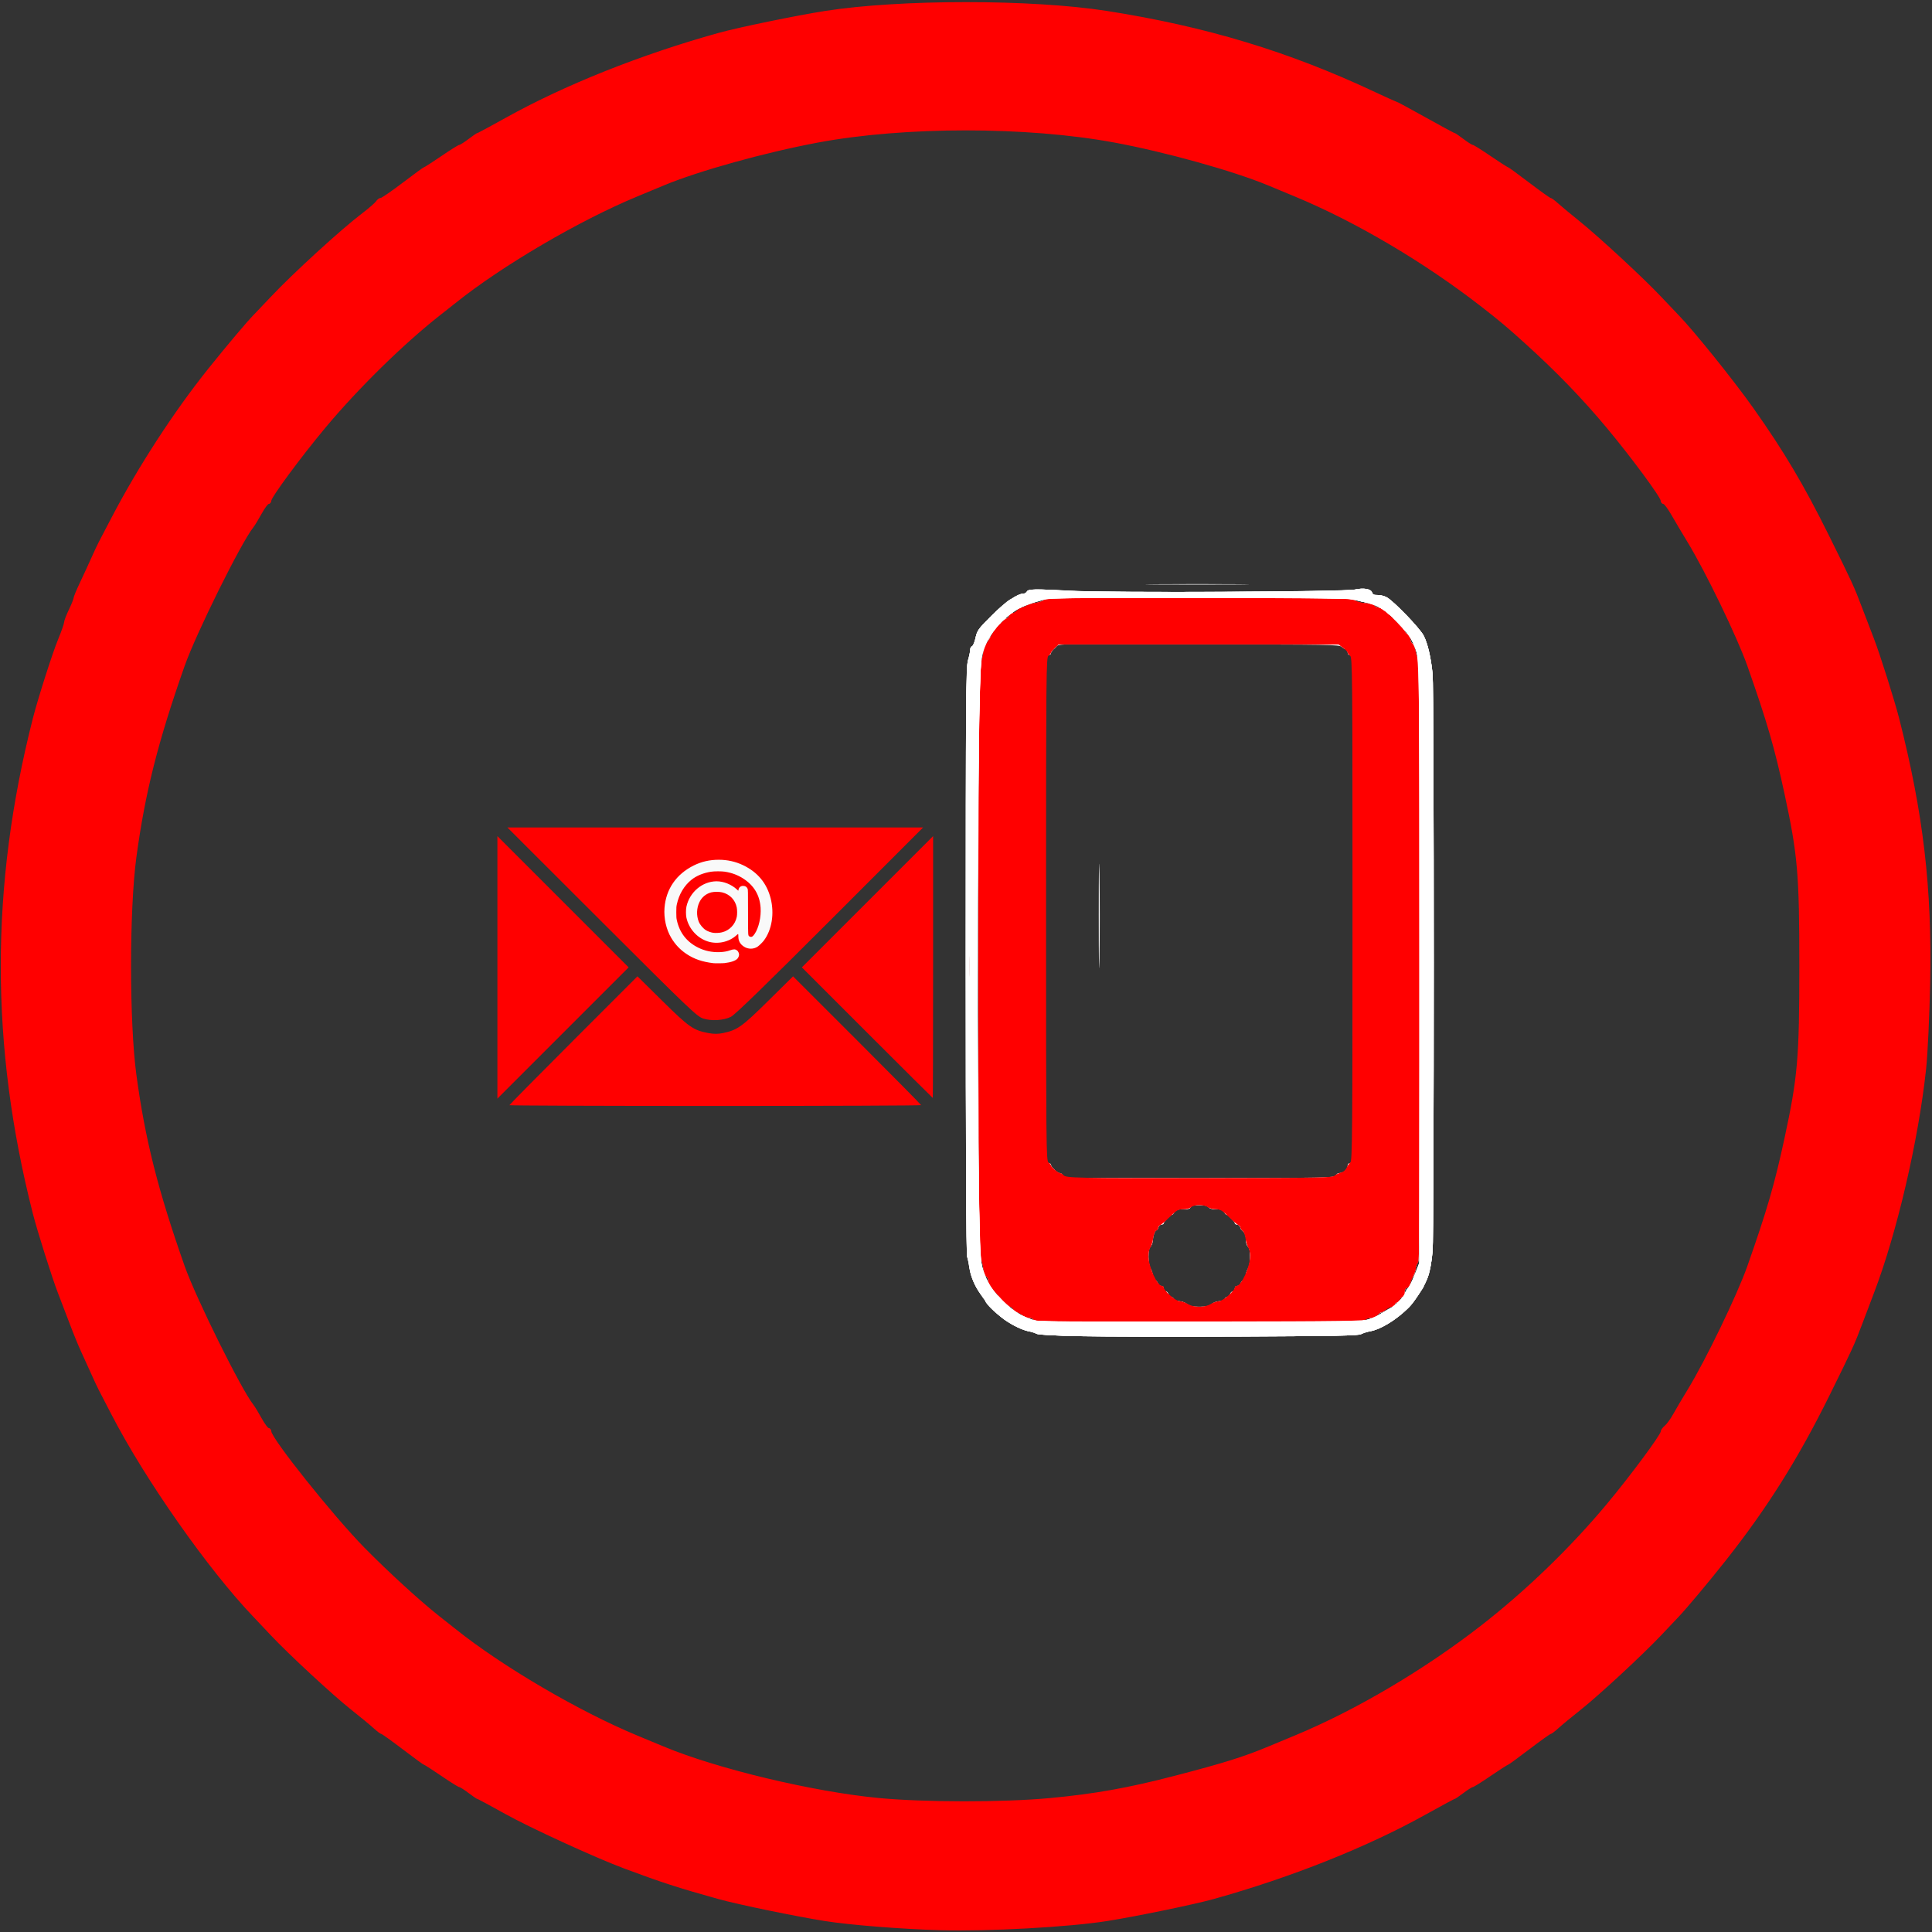 <?xml version="1.0" encoding="UTF-8" standalone="no"?>
<svg
   xmlns:dc="http://purl.org/dc/elements/1.1/"
   xmlns:cc="http://creativecommons.org/ns#"
   xmlns:rdf="http://www.w3.org/1999/02/22-rdf-syntax-ns#"
   xmlns:svg="http://www.w3.org/2000/svg"
   xmlns="http://www.w3.org/2000/svg"
   xmlns:sodipodi="http://sodipodi.sourceforge.net/DTD/sodipodi-0.dtd"
   xmlns:inkscape="http://www.inkscape.org/namespaces/inkscape"
   version="1.1"
   id="svg10"
   width="1306.667"
   height="1306.667"
   viewBox="0 0 1306.667 1306.667"
   sodipodi:docname="contact2.svg"
   inkscape:version="1.0.1 (3bc2e813f5, 2020-09-07)">
  <rect x="0" y="0" width="1306.667" height="1306.667" fill="#333333" stroke="none"/>
  <defs
     id="defs14" />
  <sodipodi:namedview
     pagecolor="#ffffff"
     bordercolor="#666666"
     borderopacity="1"
     objecttolerance="10"
     gridtolerance="10"
     guidetolerance="10"
     inkscape:pageopacity="0"
     inkscape:pageshadow="2"
     inkscape:window-width="1920"
     inkscape:window-height="1001"
     id="namedview12"
     showgrid="false"
     inkscape:zoom="0.61301017"
     inkscape:cx="857.25978"
     inkscape:cy="512.32612"
     inkscape:window-x="-9"
     inkscape:window-y="-9"
     inkscape:window-maximized="1"
     inkscape:current-layer="g18"
     inkscape:document-rotation="0" />
  <g
     inkscape:groupmode="layer"
     inkscape:label="Image"
     id="g18">
    <path
       style="display:inline;fill:#ff0000;stroke:#ff0000;stroke-width:1.631;stroke-opacity:1"
       d="m 636.205,1304.645 c -26.531,-0.748 -61.281,-3.506 -78.302,-6.215 -19.811,-3.153 -58.719,-11.19 -71.777,-14.826 -27.006,-7.521 -38.638,-11.292 -63.62,-20.624 -19.649,-7.34 -63.784,-27.584 -80.542,-36.943 -9.755,-5.448 -18.063,-9.906 -18.461,-9.906 -0.398,0 -3.13,-1.835 -6.071,-4.078 -2.941,-2.243 -5.821,-4.078 -6.401,-4.078 -0.58,0 -5.879,-3.303 -11.776,-7.341 -5.897,-4.037 -11.05,-7.341 -11.45,-7.341 -0.4,0 -6.981,-4.771 -14.624,-10.603 -7.643,-5.832 -14.309,-10.603 -14.813,-10.603 -0.504,0 -2.869,-1.781 -5.256,-3.958 -2.387,-2.177 -9.111,-7.725 -14.943,-12.33 -12.318,-9.726 -42.314,-37.497 -54.435,-50.397 -4.604,-4.899 -9.771,-10.368 -11.484,-12.153 -30.602,-31.895 -73.524,-93.069 -96.285,-137.231 -3.722,-7.221 -7.539,-14.597 -8.483,-16.392 -0.944,-1.794 -3.269,-6.766 -5.166,-11.048 -1.898,-4.282 -4.901,-10.889 -6.674,-14.682 -1.773,-3.793 -5.155,-12.035 -7.514,-18.315 -2.359,-6.28 -6.011,-15.824 -8.115,-21.207 -3.871,-9.906 -13.97,-41.851 -17.018,-53.833 -28.886,-113.557 -28.886,-220.858 0,-334.415 3.418,-13.437 13.307,-44.379 17.109,-53.532 2.167,-5.218 3.966,-10.357 3.996,-11.419 0.03,-1.062 1.474,-4.868 3.207,-8.457 1.734,-3.589 3.177,-7.186 3.207,-7.993 0.03,-0.808 2.013,-5.579 4.405,-10.603 2.392,-5.024 5.811,-12.438 7.598,-16.476 1.787,-4.037 4.021,-8.809 4.965,-10.603 0.944,-1.794 4.779,-9.135 8.522,-16.313 18.019,-34.552 42.464,-72.173 65.72,-101.14 12.56,-15.646 25.818,-31.37 30.345,-35.99 1.813,-1.85 7.052,-7.356 11.643,-12.235 15.02,-15.961 47.334,-45.506 61.798,-56.503 4.486,-3.411 8.744,-7.119 9.461,-8.24 0.717,-1.122 1.981,-2.039 2.809,-2.039 0.827,0 7.758,-4.772 15.401,-10.603 7.643,-5.832 14.224,-10.603 14.624,-10.603 0.4,0 5.552,-3.303 11.45,-7.341 5.897,-4.037 11.197,-7.341 11.776,-7.341 0.58,0 3.46,-1.835 6.401,-4.078 2.941,-2.243 5.673,-4.078 6.071,-4.078 0.398,0 8.705,-4.458 18.461,-9.906 39.96,-22.317 91.526,-42.909 144.162,-57.568 13.359,-3.72 52.253,-11.737 72.032,-14.847 50.629,-7.961 139.555,-7.966 190.352,-0.011 66.904,10.477 122.972,27.435 181.015,54.748 7.454,3.508 13.876,6.378 14.271,6.378 0.395,0 9.245,4.772 19.667,10.603 10.422,5.832 19.281,10.603 19.687,10.603 0.406,0 3.144,1.835 6.085,4.078 2.941,2.243 5.821,4.078 6.401,4.078 0.58,0 5.879,3.303 11.776,7.341 5.897,4.037 11.05,7.341 11.45,7.341 0.4,0 6.981,4.772 14.624,10.603 7.643,5.832 14.323,10.603 14.845,10.603 0.521,0 2.519,1.435 4.44,3.189 1.921,1.754 8.631,7.332 14.912,12.396 13.556,10.931 43.563,38.718 55.286,51.197 4.584,4.879 9.817,10.385 11.63,12.235 10.069,10.277 37.559,44.452 50.563,62.858 20.787,29.423 34.055,51.77 50.877,85.691 15.73,31.719 17.386,35.32 22.501,48.939 2.359,6.28 6.011,15.824 8.115,21.207 3.871,9.906 13.97,41.851 17.018,53.833 16.338,64.226 22.236,114.573 20.934,178.682 -0.446,21.951 -1.67,47.986 -2.72,57.855 -5.139,48.298 -19.776,111.195 -35.305,151.71 -2.063,5.383 -5.682,14.926 -8.041,21.207 -5.008,13.333 -6.539,16.666 -22.092,48.123 -21.008,42.488 -41.826,75.623 -69.697,110.928 -11.348,14.376 -26.923,32.976 -32.334,38.616 -1.712,1.785 -6.861,7.223 -11.442,12.086 -12.223,12.974 -42.277,40.809 -54.476,50.453 -5.832,4.611 -12.556,10.164 -14.943,12.34 -2.387,2.177 -4.752,3.958 -5.256,3.958 -0.504,0 -7.17,4.771 -14.813,10.603 -7.643,5.832 -14.224,10.603 -14.624,10.603 -0.4,0 -5.553,3.303 -11.45,7.341 -5.897,4.037 -11.197,7.341 -11.776,7.341 -0.58,0 -3.46,1.835 -6.401,4.078 -2.941,2.243 -5.673,4.078 -6.071,4.078 -0.398,0 -8.705,4.458 -18.461,9.906 -39.96,22.317 -91.526,42.909 -144.162,57.568 -13.081,3.643 -51.991,11.678 -71.777,14.822 -25.845,4.107 -80.445,7.124 -112.559,6.219 z m 73.792,-87.73 c 30.438,-2.843 53.134,-6.885 84.443,-15.037 33.647,-8.761 46.84,-12.885 63.62,-19.884 4.037,-1.684 12.112,-5.039 17.944,-7.457 40.953,-16.973 87.135,-44.195 125.61,-74.041 30.576,-23.719 60.853,-52.925 85.594,-82.568 15.967,-19.13 36.753,-47.149 36.753,-49.542 0,-0.795 1.155,-2.403 2.566,-3.574 1.411,-1.171 4.01,-4.748 5.775,-7.948 1.765,-3.2 6.128,-10.59 9.696,-16.422 12.313,-20.125 33.699,-64.372 40.607,-84.012 13.361,-37.988 18.385,-55.292 25.104,-86.459 8.957,-41.551 10.052,-54.252 10.052,-116.638 0,-62.386 -1.095,-75.087 -10.052,-116.638 -6.719,-31.166 -11.743,-48.47 -25.104,-86.459 -6.867,-19.525 -28.179,-63.652 -40.575,-84.012 -3.551,-5.832 -8.451,-14.09 -10.89,-18.352 -2.439,-4.262 -5.052,-7.749 -5.806,-7.749 -0.755,0 -1.372,-0.74 -1.372,-1.644 0,-2.567 -20.225,-29.939 -36.753,-49.741 -16.534,-19.81 -33.651,-37.53 -54.65,-56.575 -12.462,-11.302 -17.954,-15.916 -30.944,-25.993 -38.475,-29.846 -84.656,-57.068 -125.61,-74.041 -5.832,-2.417 -13.907,-5.772 -17.944,-7.457 -23.482,-9.794 -69.905,-22.734 -104.403,-29.101 -59.374,-10.958 -141.924,-10.938 -200.649,0.047 -35.837,6.704 -80.854,19.231 -104.403,29.053 -4.037,1.684 -12.112,5.039 -17.944,7.457 -39.413,16.335 -91.907,47.124 -123.163,72.238 -0.897,0.721 -5.669,4.485 -10.603,8.365 -24.591,19.335 -55.27,49.446 -77.438,76.006 -16.528,19.803 -36.753,47.175 -36.753,49.741 0,0.904 -0.599,1.644 -1.331,1.644 -0.732,0 -3.046,3.12 -5.142,6.933 -2.096,3.813 -4.617,7.946 -5.602,9.185 -8.37,10.525 -38.845,72.035 -46.568,93.995 -18.052,51.324 -26.661,85.435 -32.605,129.178 -4.859,35.76 -4.859,112.076 0,147.836 5.944,43.743 14.554,77.854 32.605,129.178 7.58,21.552 38.353,83.665 46.568,93.995 0.985,1.238 3.506,5.372 5.602,9.185 2.096,3.813 4.41,6.933 5.142,6.933 0.732,0 1.331,0.745 1.331,1.656 0,4.945 42.272,57.875 63.168,79.093 16.534,16.789 37.932,36.35 51.023,46.643 4.935,3.88 9.706,7.644 10.603,8.365 31.256,25.114 83.75,55.903 123.163,72.238 5.832,2.417 13.907,5.772 17.944,7.457 35.964,15 100.795,30.55 145.185,34.823 31.144,2.998 84.676,3.043 116.206,0.098 z"
       id="path22" />
    <path
       style="fill:#ff0000;stroke-width:2.661;stroke-miterlimit:4;stroke-dasharray:none"
       d=""
       id="path946" />
    <path
       style="fill:#ff0000;stroke-width:2.661;stroke-miterlimit:4;stroke-dasharray:none"
       d=""
       id="path948" />
    <path
       style="fill:#ff0000;stroke-width:2.661;stroke-miterlimit:4;stroke-dasharray:none"
       d=""
       id="path952" />
    <g
       id="g905"
       transform="translate(38.024,0.187)">
      <g
         id="g2158"
         transform="translate(-75.039,-4)">
        <g
           id="g2117"
           transform="translate(-823.804,-7.531)">
          <path
             style="fill:#ffffff;stroke-width:1.536"
             d="m 1560.305,904.102 c 0,-0.967 -0.969,-1.413 -3.071,-1.413 -2.05,0 -3.462,-0.626 -4.247,-1.884 -0.651,-1.042 -2.197,-1.884 -3.46,-1.884 -1.456,0 -2.5,-0.683 -2.881,-1.884 -0.33,-1.036 -1.187,-1.884 -1.908,-1.884 -1.628,0 -8.926,-6.837 -8.926,-8.362 0,-0.615 -0.636,-1.361 -1.413,-1.66 -0.777,-0.298 -1.413,-1.083 -1.413,-1.745 0,-0.661 -0.848,-1.424 -1.884,-1.695 -1.443,-0.377 -1.884,-1.285 -1.884,-3.878 0,-2.272 -0.433,-3.385 -1.317,-3.385 -0.94,0 -1.507,-1.889 -1.98,-6.594 -0.472,-4.705 -1.039,-6.594 -1.98,-6.594 -2.023,0 -1.976,-400.171 0.049,-400.947 0.912,-0.35 1.576,-2.679 2.006,-7.036 0.451,-4.576 1.026,-6.512 1.933,-6.512 0.71,0 1.291,-0.636 1.291,-1.413 0,-0.777 0.848,-2.261 1.884,-3.297 1.036,-1.036 1.884,-2.682 1.884,-3.658 0,-0.982 0.841,-1.994 1.884,-2.267 1.036,-0.271 1.884,-1.168 1.884,-1.994 0,-0.826 0.636,-1.501 1.413,-1.501 0.777,0 1.413,-0.636 1.413,-1.413 0,-0.785 0.838,-1.413 1.884,-1.413 1.256,0 1.884,-0.628 1.884,-1.884 0,-1.478 0.628,-1.884 2.914,-1.884 2.122,0 3.048,-0.512 3.407,-1.884 0.313,-1.199 1.285,-1.884 2.671,-1.884 1.198,0 2.814,-0.636 3.591,-1.413 0.794,-0.794 3.096,-1.413 5.258,-1.413 2.679,0 4.334,-0.571 5.458,-1.884 1.595,-1.863 2.779,-1.884 105.272,-1.884 102.639,0 103.67,0.017 104.836,1.884 0.98,1.57 2.197,1.884 7.292,1.884 4.808,0 6.115,0.302 6.115,1.413 0,0.987 0.994,1.413 3.297,1.413 2.389,0 3.297,0.414 3.297,1.501 0,0.826 0.848,1.723 1.884,1.994 1.036,0.271 1.884,1.119 1.884,1.884 0,0.765 0.848,1.613 1.884,1.884 1.036,0.271 1.884,1.03 1.884,1.686 0,0.656 0.848,1.415 1.884,1.686 1.036,0.271 1.884,1.168 1.884,1.994 0,0.826 0.636,1.501 1.413,1.501 0.785,0 1.413,0.837 1.413,1.884 0,1.256 0.628,1.884 1.884,1.884 1.525,0 1.884,0.628 1.884,3.297 0,2.229 0.436,3.297 1.345,3.297 0.924,0 1.548,1.622 1.993,5.181 0.434,3.474 1.077,5.181 1.952,5.181 1.938,0 1.961,406.505 0.035,407.249 -0.72,0.276 -1.504,2.464 -1.789,4.989 -0.285,2.541 -1.163,4.977 -2.015,5.601 -0.83,0.607 -1.509,2.434 -1.509,4.061 0,2.33 -0.4,2.958 -1.884,2.958 -1.513,0 -1.884,0.628 -1.884,3.187 0,2.395 -0.468,3.31 -1.884,3.68 -1.036,0.271 -1.884,1.168 -1.884,1.994 0,0.826 -0.636,1.501 -1.413,1.501 -0.777,0 -1.413,0.636 -1.413,1.413 0,0.938 -0.938,1.413 -2.793,1.413 -1.789,0 -3.14,0.649 -3.76,1.808 -0.532,0.994 -2.242,2.088 -3.801,2.43 -1.559,0.342 -2.834,1.225 -2.834,1.961 0,0.933 -1.141,1.338 -3.768,1.338 -2.721,0 -3.768,0.393 -3.768,1.413 0,1.248 -13.031,1.413 -111.631,1.413 -98.6,0 -111.631,-0.165 -111.631,-1.413 z m 120.58,-10.833 c 1.166,-1.166 3.14,-1.884 5.181,-1.884 2.303,0 3.297,-0.426 3.297,-1.413 0,-0.777 0.675,-1.413 1.501,-1.413 0.826,0 1.723,-0.848 1.994,-1.884 0.271,-1.036 1.079,-1.884 1.796,-1.884 0.717,0 1.304,-0.848 1.304,-1.884 0,-1.256 0.628,-1.884 1.884,-1.884 1.036,0 1.884,-0.534 1.884,-1.186 0,-0.653 0.848,-1.716 1.884,-2.363 1.173,-0.732 1.884,-2.197 1.884,-3.879 0,-1.487 0.636,-3.231 1.413,-3.876 1.023,-0.849 1.413,-3.097 1.413,-8.152 0,-5.335 -0.334,-7.107 -1.413,-7.522 -0.914,-0.351 -1.413,-1.81 -1.413,-4.133 0,-4.505 -0.772,-6.571 -2.456,-6.571 -0.722,0 -1.312,-0.848 -1.312,-1.884 0,-1.256 -0.628,-1.884 -1.884,-1.884 -1.036,0 -1.891,-0.53 -1.9,-1.178 0,-1.379 -4.062,-5.417 -5.423,-5.417 -0.514,0 -1.157,-0.848 -1.428,-1.884 -0.412,-1.575 -1.285,-1.884 -5.321,-1.884 -3.422,0 -4.986,-0.411 -5.37,-1.413 -0.404,-1.052 -2.081,-1.413 -6.565,-1.413 -4.725,0 -6.022,0.304 -6.022,1.413 0,1.088 -1.214,1.413 -5.269,1.413 -4.477,0 -5.343,0.283 -5.762,1.884 -0.271,1.036 -0.914,1.884 -1.428,1.884 -1.362,0 -5.404,4.037 -5.423,5.417 0,0.648 -0.864,1.178 -1.9,1.178 -1.256,0 -1.884,0.628 -1.884,1.884 0,1.036 -0.586,1.884 -1.303,1.884 -1.473,0 -2.433,2.82 -2.452,7.2 0,1.753 -0.589,3.182 -1.426,3.503 -1.08,0.414 -1.413,2.187 -1.413,7.522 0,5.055 0.39,7.303 1.413,8.152 0.777,0.645 1.413,2.389 1.413,3.876 0,1.683 0.711,3.147 1.884,3.879 1.036,0.647 1.884,1.711 1.884,2.363 0,0.653 0.848,1.186 1.884,1.186 1.256,0 1.884,0.628 1.884,1.884 0,1.047 0.628,1.884 1.413,1.884 0.777,0 1.413,0.676 1.413,1.501 0,0.826 0.848,1.723 1.884,1.994 1.036,0.271 1.884,1.079 1.884,1.796 0,0.861 1.118,1.303 3.297,1.303 2.041,0 4.015,0.718 5.181,1.884 1.549,1.549 3.14,1.884 8.949,1.884 5.809,0 7.4,-0.335 8.949,-1.884 z m 81.722,-85.377 c 1.165,-0.312 2.119,-1.154 2.119,-1.871 0,-0.717 0.876,-1.303 1.946,-1.303 3.245,0 5.59,-1.792 5.59,-4.272 0,-1.694 0.509,-2.322 1.884,-2.322 1.877,0 1.884,-0.628 1.884,-171.921 0,-171.293 0,-171.921 -1.884,-171.921 -1.256,0 -1.884,-0.628 -1.884,-1.884 0,-1.036 -0.424,-1.884 -0.942,-1.884 -0.518,0 -1.79,-0.848 -2.826,-1.884 -1.859,-1.859 -3.14,-1.884 -97.021,-1.884 -94.118,0 -95.15,0.021 -96.314,1.884 -0.647,1.036 -1.71,1.884 -2.363,1.884 -0.652,0 -1.186,0.848 -1.186,1.884 0,1.256 -0.628,1.884 -1.884,1.884 -1.877,0 -1.884,0.628 -1.884,171.921 0,171.293 0,171.921 1.884,171.921 1.064,0 1.884,0.628 1.884,1.443 0,0.793 0.636,1.687 1.413,1.985 0.777,0.298 1.413,1.133 1.413,1.855 0,0.772 0.97,1.312 2.355,1.312 1.412,0 2.355,0.538 2.355,1.344 0,0.739 0.742,1.538 1.649,1.775 2.501,0.654 179.38,0.708 181.813,0.056 z"
             id="path2029" />
          <path
             style="fill:#ffffff;stroke-width:1.536"
             d="m 1559.965,904.102 c -0.302,-0.792 -1.705,-1.413 -3.189,-1.413 -1.48,0 -3.357,-0.83 -4.259,-1.884 -0.887,-1.036 -2.363,-1.884 -3.28,-1.884 -0.917,0 -2.196,-0.848 -2.843,-1.884 -0.647,-1.036 -1.616,-1.884 -2.152,-1.884 -1.24,0 -8.429,-6.611 -8.429,-7.751 0,-0.47 -1.484,-2.253 -3.297,-3.964 -2.164,-2.041 -3.297,-3.972 -3.297,-5.619 0,-1.38 -0.619,-2.747 -1.376,-3.037 -0.882,-0.338 -1.605,-2.549 -2.012,-6.155 -0.35,-3.095 -1.215,-6.205 -1.921,-6.911 -1.94,-1.94 -1.918,-400.085 0.035,-401.695 0.719,-0.596 1.6,-3.827 1.959,-7.181 0.464,-4.333 1.04,-6.097 1.991,-6.097 0.736,0 1.338,-0.782 1.338,-1.738 0,-0.956 0.848,-2.505 1.884,-3.443 1.036,-0.938 1.884,-2.487 1.884,-3.443 0,-0.956 0.608,-1.738 1.35,-1.738 0.742,0 1.619,-0.848 1.948,-1.884 0.33,-1.036 1.205,-1.884 1.947,-1.884 0.742,0 1.35,-0.586 1.35,-1.303 0,-0.717 0.848,-1.525 1.884,-1.796 1.036,-0.271 1.884,-1.168 1.884,-1.994 0,-0.972 0.828,-1.501 2.347,-1.501 1.327,0 2.858,-0.819 3.524,-1.884 0.647,-1.036 1.828,-1.884 2.624,-1.884 0.796,0 2.284,-0.574 3.306,-1.275 1.022,-0.701 3.693,-1.513 5.935,-1.804 2.242,-0.291 4.819,-1.201 5.726,-2.022 1.485,-1.343 12.032,-1.493 105.388,-1.493 96.128,0 103.803,0.116 104.623,1.581 0.638,1.139 2.559,1.699 6.877,2.002 3.711,0.261 6.278,0.914 6.745,1.716 0.414,0.712 2.004,1.295 3.532,1.295 1.915,0 2.779,0.467 2.779,1.501 0,0.826 0.848,1.723 1.884,1.994 1.036,0.271 1.884,1.079 1.884,1.796 0,0.717 0.385,1.303 0.856,1.303 1.217,0 9.019,7.733 9.766,9.679 0.344,0.894 1.273,1.625 2.066,1.625 0.978,0 1.442,0.919 1.442,2.856 0,1.651 0.588,3.081 1.393,3.39 0.836,0.321 1.642,2.412 2.016,5.232 0.344,2.599 1.195,4.917 1.904,5.189 1.925,0.738 1.915,406.492 0,408.089 -0.71,0.589 -1.522,2.794 -1.804,4.899 -0.281,2.105 -1.185,4.57 -2.006,5.477 -0.821,0.907 -1.493,2.733 -1.493,4.056 0,1.614 -0.62,2.569 -1.884,2.899 -1.352,0.353 -1.884,1.285 -1.884,3.297 0,2.012 -0.532,2.944 -1.884,3.297 -1.036,0.271 -1.884,1.168 -1.884,1.994 0,0.826 -0.636,1.501 -1.413,1.501 -0.777,0 -1.413,0.636 -1.413,1.413 0,0.873 -0.885,1.413 -2.318,1.413 -1.275,0 -3.077,0.761 -4.004,1.691 -0.927,0.93 -2.851,2.193 -4.276,2.806 -1.425,0.613 -2.59,1.547 -2.59,2.077 0,0.529 -1.497,0.962 -3.327,0.962 -2.088,0 -3.529,0.526 -3.869,1.413 -0.478,1.245 -13.792,1.413 -111.972,1.413 -98.18,0 -111.494,-0.168 -111.972,-1.413 z m 120.236,-10.833 c 1.317,-1.036 3.719,-1.884 5.338,-1.884 1.746,0 3.163,-0.574 3.485,-1.413 0.299,-0.777 1.104,-1.413 1.791,-1.413 0.687,0 1.518,-0.848 1.847,-1.884 0.33,-1.036 1.205,-1.884 1.947,-1.884 0.742,0 1.35,-0.848 1.35,-1.884 0,-1.256 0.628,-1.884 1.884,-1.884 1.036,0 1.884,-0.542 1.884,-1.204 0,-0.662 0.848,-1.93 1.884,-2.817 1.036,-0.887 1.884,-2.417 1.884,-3.399 0,-0.982 0.633,-3 1.407,-4.484 1.877,-3.6 1.881,-12.917 0,-14.474 -0.811,-0.673 -1.413,-2.728 -1.413,-4.825 0,-2.281 -0.646,-4.299 -1.72,-5.373 -0.947,-0.946 -1.993,-2.43 -2.326,-3.297 -0.334,-0.867 -1.254,-1.577 -2.047,-1.577 -0.794,0 -1.443,-0.405 -1.443,-0.899 0,-1.041 -4.468,-5.695 -5.468,-5.695 -0.37,0 -1.202,-0.848 -1.849,-1.884 -0.885,-1.417 -2.197,-1.884 -5.293,-1.884 -2.509,0 -4.574,-0.552 -5.289,-1.413 -0.778,-0.937 -2.888,-1.413 -6.268,-1.413 -3.66,0 -5.248,0.398 -5.638,1.413 -0.38,0.989 -1.923,1.413 -5.144,1.413 -3.581,0 -4.862,0.418 -5.778,1.884 -0.647,1.036 -1.479,1.884 -1.849,1.884 -0.999,0 -5.468,4.654 -5.468,5.695 0,0.495 -0.649,0.899 -1.442,0.899 -0.793,0 -1.721,0.742 -2.061,1.649 -0.341,0.907 -1.218,2.098 -1.95,2.648 -0.733,0.55 -1.555,2.98 -1.828,5.402 -0.271,2.421 -1.078,4.885 -1.788,5.475 -1.757,1.458 -1.673,10.923 0.125,14.373 0.774,1.484 1.407,3.502 1.407,4.484 0,0.982 0.848,2.512 1.884,3.399 1.036,0.887 1.884,2.155 1.884,2.817 0,0.662 0.848,1.204 1.884,1.204 1.256,0 1.884,0.628 1.884,1.884 0,1.036 0.607,1.884 1.349,1.884 0.742,0 1.619,0.848 1.948,1.884 0.33,1.036 1.16,1.884 1.847,1.884 0.687,0 1.493,0.636 1.791,1.413 0.323,0.839 1.738,1.413 3.485,1.413 1.618,0 4.021,0.848 5.338,1.884 1.813,1.426 3.822,1.884 8.264,1.884 4.443,0 6.451,-0.458 8.264,-1.884 z m 83.999,-86.903 c 0.663,-0.907 1.973,-1.649 2.911,-1.649 2.284,0 5.151,-2.702 5.151,-4.856 0,-0.956 0.586,-1.738 1.303,-1.738 0.717,0 1.559,-0.954 1.871,-2.12 0.742,-2.771 0.742,-336.833 0,-339.603 -0.313,-1.166 -1.154,-2.12 -1.871,-2.12 -0.717,0 -1.303,-0.848 -1.303,-1.884 0,-1.036 -0.497,-1.884 -1.103,-1.884 -0.607,0 -1.923,-0.742 -2.925,-1.649 -1.709,-1.547 -7.658,-1.649 -96.632,-1.649 h -94.811 l -2.591,2.463 c -1.425,1.355 -2.591,2.944 -2.591,3.533 0,0.588 -0.586,1.07 -1.303,1.07 -0.717,0 -1.559,0.954 -1.871,2.12 -0.742,2.771 -0.742,336.833 0,339.603 0.313,1.166 1.155,2.12 1.871,2.12 0.717,0 1.303,0.402 1.303,0.894 0,1.488 4.356,5.701 5.895,5.701 0.792,0 1.671,0.603 1.954,1.34 0.281,0.737 1.494,1.531 2.691,1.765 1.198,0.234 42.378,0.373 91.511,0.309 83.915,-0.109 89.407,-0.216 90.539,-1.765 z"
             id="path2031" />
          <path
             style="fill:#ff0000;stroke-width:1.536"
             d="m 1516.492,661.057 c 0,-108.287 0.111,-152.726 0.243,-98.753 0.136,53.973 0.136,142.571 0,196.885 -0.136,54.314 -0.243,10.155 -0.243,-98.132 z"
             id="path2033" />
          <path
             style="fill:#ffffff;stroke-width:1.536"
             d="m 1518.376,660.586 c 0,-106.992 0.111,-150.761 0.243,-97.265 0.136,53.496 0.136,141.034 0,194.53 -0.136,53.496 -0.243,9.726 -0.243,-97.265 z"
             id="path2037" />
          <path
             style="fill:#ff0000;stroke-width:1.536"
             d="m 1559.965,904.102 c -0.299,-0.777 -1.654,-1.413 -3.014,-1.413 -1.359,0 -3.549,-0.848 -4.867,-1.884 -1.317,-1.036 -2.959,-1.884 -3.648,-1.884 -0.689,0 -1.707,-0.848 -2.261,-1.884 -0.554,-1.036 -1.575,-1.884 -2.268,-1.884 -0.693,0 -3.05,-2.014 -5.237,-4.475 -2.188,-2.461 -5.209,-5.841 -6.715,-7.511 -1.505,-1.67 -2.737,-4.086 -2.737,-5.37 0,-1.284 -0.631,-2.687 -1.403,-3.119 -0.793,-0.444 -1.661,-2.82 -1.997,-5.463 -0.327,-2.573 -1.179,-5.617 -1.894,-6.765 -1.958,-3.142 -1.945,-399.675 0,-402.786 0.723,-1.148 1.601,-4.524 1.952,-7.503 0.351,-2.979 1.009,-5.417 1.461,-5.417 0.763,0 1.735,-1.496 4.883,-7.523 1.51,-2.891 7.405,-8.893 9.538,-9.711 0.867,-0.333 1.577,-1.254 1.577,-2.048 0,-0.817 0.821,-1.443 1.893,-1.443 1.041,0 2.619,-0.848 3.506,-1.884 0.887,-1.036 2.17,-1.884 2.85,-1.884 0.68,0 2.176,-0.59 3.323,-1.311 1.147,-0.721 4.065,-1.59 6.484,-1.93 2.419,-0.341 4.908,-1.234 5.532,-1.986 0.979,-1.179 15.359,-1.367 104.804,-1.367 95.495,0 103.807,0.124 105.407,1.572 1.027,0.929 3.946,1.75 7.139,2.007 3.178,0.256 5.712,0.966 6.155,1.725 0.414,0.71 1.743,1.29 2.953,1.29 1.481,0 4.644,2.412 9.686,7.387 4.118,4.063 7.756,8.09 8.086,8.949 0.33,0.86 1.249,1.563 2.042,1.563 0.97,0 1.442,0.912 1.442,2.779 0,1.529 0.632,3.133 1.403,3.565 0.772,0.432 1.795,2.878 2.272,5.436 0.478,2.558 1.33,4.804 1.894,4.992 0.734,0.245 1.016,57.936 0.995,203.507 -0.035,177.145 -0.208,203.4 -1.413,204.994 -0.761,1.006 -1.383,2.708 -1.383,3.782 0,1.074 -0.848,3.535 -1.884,5.469 -1.036,1.933 -1.884,4.315 -1.884,5.293 0,0.985 -0.84,1.997 -1.884,2.27 -1.372,0.359 -1.884,1.285 -1.884,3.407 0,1.902 -0.469,2.914 -1.35,2.914 -0.742,0 -1.618,0.848 -1.948,1.884 -0.33,1.036 -1.205,1.884 -1.947,1.884 -0.742,0 -1.35,0.636 -1.35,1.413 0,0.777 -0.791,1.413 -1.757,1.413 -0.966,0 -2.835,0.848 -4.152,1.884 -1.317,1.036 -2.793,1.884 -3.278,1.884 -0.485,0 -1.65,0.848 -2.588,1.884 -0.938,1.036 -2.881,1.884 -4.318,1.884 -1.437,0 -3.248,0.636 -4.026,1.413 -1.24,1.24 -15.016,1.413 -112.54,1.413 -97.91,0 -111.191,-0.168 -111.669,-1.413 z m 119.766,-10.837 c 1.696,-1.034 4.19,-1.881 5.541,-1.881 2.511,0 10.687,-7.112 10.687,-9.296 0,-0.586 0.556,-1.066 1.236,-1.066 3.219,0 9.127,-13.106 9.127,-20.247 0,-2.105 -0.574,-4.663 -1.275,-5.685 -0.702,-1.022 -1.521,-3.751 -1.822,-6.064 -0.302,-2.313 -1.21,-4.692 -2.022,-5.285 -0.811,-0.593 -1.476,-1.575 -1.476,-2.182 0,-0.607 -0.605,-1.335 -1.343,-1.619 -0.739,-0.284 -3.679,-2.814 -6.533,-5.623 -4.426,-4.356 -5.718,-5.112 -8.783,-5.137 -1.977,-0.017 -4.417,-0.652 -5.423,-1.413 -2.393,-1.81 -9.404,-1.791 -11.226,0.031 -0.801,0.801 -3.102,1.413 -5.31,1.413 -3.451,0 -4.492,0.585 -9.086,5.107 -2.854,2.809 -5.794,5.339 -6.533,5.623 -0.739,0.284 -1.343,1.119 -1.343,1.857 0,0.738 -0.606,1.574 -1.347,1.859 -0.759,0.291 -1.639,2.496 -2.014,5.046 -0.367,2.491 -1.244,5.366 -1.95,6.388 -0.706,1.022 -1.283,3.58 -1.283,5.685 0,7.141 5.908,20.247 9.127,20.247 0.68,0 1.236,0.48 1.236,1.066 0,2.185 8.175,9.296 10.687,9.296 1.351,0 3.844,0.846 5.541,1.881 1.997,1.217 4.746,1.881 7.795,1.881 3.049,0 5.798,-0.663 7.795,-1.881 z m 83.727,-86.78 c 0.957,-0.833 2.92,-1.795 4.362,-2.138 1.596,-0.38 3.066,-1.627 3.756,-3.188 0.624,-1.411 1.775,-3.06 2.558,-3.666 1.262,-0.976 1.425,-20.515 1.425,-171.291 0,-160.998 -0.09,-170.254 -1.649,-171.395 -0.907,-0.663 -1.649,-1.609 -1.649,-2.102 0,-0.493 -1.378,-1.93 -3.062,-3.193 l -3.062,-2.297 h -94.674 -94.674 l -2.591,2.463 c -1.425,1.355 -2.591,2.792 -2.591,3.193 0,0.402 -0.742,1.273 -1.649,1.936 -1.56,1.14 -1.649,10.397 -1.649,171.395 0,160.998 0.09,170.254 1.649,171.395 0.907,0.663 1.649,1.497 1.649,1.853 0,1.07 4.897,5.268 6.146,5.268 0.638,0 1.675,0.62 2.303,1.378 1.661,2.002 7.553,2.12 99.559,2.007 73.99,-0.091 82.273,-0.251 83.841,-1.616 z"
             id="path2039" />
          <path
             style="fill:#ffffff;stroke-width:1.536"
             d="m 1516.339,630.912 c 0,-3.627 0.174,-4.995 0.379,-3.041 0.205,1.954 0.202,4.922 0,6.594 -0.208,1.672 -0.375,0.073 -0.371,-3.554 z"
             id="path2041" />
          <path
             style="fill:#ffffff;stroke-width:1.536"
             d="m 1591.771,915.039 c -18.537,-0.376 -28.811,-0.937 -29.674,-1.622 -0.726,-0.576 -2.945,-1.297 -4.93,-1.602 -9.345,-1.437 -28.199,-14.743 -30.309,-21.39 -0.337,-1.06 -1.687,-3.08 -3,-4.488 -3.388,-3.632 -6.626,-11.428 -7.401,-17.818 -0.364,-3.007 -1.064,-6.237 -1.554,-7.178 -0.551,-1.059 -0.889,-77.205 -0.885,-199.876 0,-177.333 0.16,-198.621 1.48,-202.508 0.811,-2.389 1.474,-5.6 1.474,-7.136 0,-1.664 0.495,-2.793 1.225,-2.793 0.736,0 1.681,-2.212 2.371,-5.549 1.086,-5.257 1.653,-6.059 10.745,-15.202 5.279,-5.309 10.889,-10.255 12.466,-10.993 1.577,-0.737 3.928,-1.945 5.223,-2.683 1.295,-0.738 3.076,-1.349 3.957,-1.357 0.881,-0.007 1.944,-0.626 2.363,-1.374 1.009,-1.803 5.367,-1.888 27.593,-0.537 23.169,1.408 187.542,0.756 194.059,-0.769 6.003,-1.405 11.192,-0.465 11.847,2.146 0.426,1.697 1.034,1.985 3.441,1.632 1.785,-0.262 4.19,0.253 6.175,1.322 4.95,2.666 22.69,20.959 25.29,26.079 2.68,5.277 4.899,14.945 5.995,26.126 1.02,10.41 1.027,379.501 0,390.002 -1.016,10.456 -2.657,18.005 -4.319,19.857 -0.734,0.818 -1.334,2.11 -1.334,2.87 0,0.761 -0.641,2.211 -1.424,3.223 -0.783,1.012 -2.663,3.748 -4.178,6.079 -6.496,10 -21.734,20.76 -31.592,22.309 -2.081,0.327 -4.657,1.16 -5.724,1.851 -1.567,1.015 -17.243,1.323 -81.486,1.605 -43.75,0.192 -92.305,0.09 -107.899,-0.226 z m 195.116,-11.416 c 3.024,-1.04 6.164,-2.444 6.977,-3.119 0.814,-0.675 3.502,-2.261 5.975,-3.525 5.29,-2.703 10.691,-8.085 11.55,-11.51 0.334,-1.335 1.154,-2.636 1.821,-2.892 0.666,-0.256 2.642,-4.208 4.39,-8.782 l 3.177,-8.317 0.247,-202.854 c 0.247,-201.684 0.236,-202.89 -1.668,-209.059 -1.054,-3.412 -2.28,-6.661 -2.723,-7.219 -0.444,-0.558 -1.128,-2.057 -1.519,-3.331 -0.392,-1.274 -4.365,-6.078 -8.829,-10.676 -8.434,-8.687 -14.583,-12.551 -21.512,-13.521 -1.959,-0.274 -5.16,-1.097 -7.114,-1.83 -2.98,-1.117 -20.001,-1.331 -105.724,-1.331 -101.095,0 -102.239,0.021 -108.55,1.976 -13.126,4.066 -16.867,6.151 -25.061,13.972 -6.279,5.993 -11.488,14.558 -13.467,22.148 -3.545,13.59 -3.877,400.14 -0.354,413.139 1.102,4.068 1.82,5.912 5.136,13.188 1.464,3.214 9.658,12.314 15.192,16.872 1.516,1.249 4.876,3.198 7.467,4.33 2.591,1.133 5.77,2.52 7.065,3.082 1.647,0.715 35.402,1.042 112.19,1.086 107.617,0.062 109.946,0.024 115.333,-1.828 z M 1516.736,599.59 c -0.136,-33.548 -0.25,-6.1 -0.25,60.997 0,67.096 0.111,94.545 0.25,60.997 0.139,-33.548 0.139,-88.445 0,-121.993 z"
             id="path2043" />
          <path
             style="fill:#ffffff;stroke-width:1.536"
             d="m 1591.771,915.039 c -18.537,-0.376 -28.811,-0.937 -29.674,-1.622 -0.726,-0.576 -2.945,-1.297 -4.93,-1.602 -4.348,-0.669 -10.887,-3.713 -16.644,-7.749 -12.433,-8.718 -22.606,-23.912 -24.066,-35.947 -0.364,-3.007 -1.064,-6.237 -1.554,-7.179 -0.552,-1.061 -0.874,-77.191 -0.846,-200.182 0.042,-175.007 0.215,-199.017 1.48,-203.095 0.789,-2.543 1.435,-5.617 1.435,-6.83 0,-1.213 0.551,-2.205 1.225,-2.205 0.737,0 1.683,-2.217 2.374,-5.567 1.094,-5.295 1.626,-6.042 10.899,-15.308 9.23,-9.223 17.473,-14.922 21.582,-14.922 0.829,0 1.85,-0.612 2.269,-1.36 1.019,-1.821 5.411,-1.903 28.535,-0.532 23.803,1.412 186.399,0.741 193.117,-0.796 6.029,-1.38 11.194,-0.435 11.847,2.168 0.426,1.697 1.034,1.985 3.441,1.632 1.794,-0.263 4.203,0.258 6.237,1.349 5.015,2.692 22.607,20.884 25.271,26.135 2.724,5.366 4.896,14.846 5.969,26.043 1.006,10.498 0.999,379.589 0,390.002 -1.001,10.366 -2.352,16.312 -4.912,21.618 -2.303,4.775 -8.495,14.097 -10.936,16.463 -9.007,8.734 -19.566,15.089 -27.014,16.259 -2.075,0.326 -4.646,1.158 -5.714,1.849 -1.567,1.015 -17.242,1.323 -81.486,1.605 -43.75,0.192 -92.305,0.09 -107.899,-0.226 z m 194.955,-11.434 c 3.4,-1.05 6.409,-2.276 6.685,-2.723 0.278,-0.447 2.706,-1.966 5.4,-3.374 5.726,-2.994 11.525,-8.429 12.563,-11.772 0.401,-1.293 1.285,-2.777 1.965,-3.297 0.68,-0.52 2.632,-4.549 4.338,-8.953 l 3.102,-8.007 0.275,-201.595 c 0.254,-185.441 0.149,-202.122 -1.293,-208.173 -0.863,-3.618 -2.365,-8.063 -3.338,-9.877 -0.973,-1.815 -1.768,-3.614 -1.768,-3.998 0,-0.384 -3.59,-4.447 -7.978,-9.03 -8.337,-8.707 -14.627,-12.735 -21.696,-13.898 -2.073,-0.341 -5.585,-1.211 -7.805,-1.935 -3.353,-1.092 -21.184,-1.315 -105.258,-1.315 h -101.222 l -8.238,2.387 c -4.531,1.313 -10.501,3.665 -13.268,5.226 -6.482,3.658 -14.76,11.483 -17.858,16.88 -1.338,2.332 -2.966,4.875 -3.616,5.652 -0.65,0.777 -1.867,4.169 -2.704,7.536 -3.99,16.06 -4.081,400.644 -0.097,414.495 2.856,9.931 5.185,14.261 10.993,20.442 7.802,8.302 13.52,12.294 22.042,15.39 4.445,1.615 10.837,1.715 113.651,1.78 106.867,0.067 109.059,0.031 115.124,-1.841 z M 1516.736,623.14 c -0.142,-20.595 -0.257,-3.745 -0.257,37.446 0,41.19 0.115,58.041 0.257,37.446 0.142,-20.595 0.142,-54.296 0,-74.892 z"
             id="path2045" />
          <path
             style="fill:#ffffff;stroke-width:1.536"
             d="m 1591.863,915.039 c -17.862,-0.363 -28.954,-0.959 -30.145,-1.62 -1.036,-0.575 -3.358,-1.325 -5.158,-1.668 -4.218,-0.802 -10.61,-3.884 -16.312,-7.865 -4.794,-3.347 -12.913,-11.161 -12.913,-12.429 0,-0.416 -1.318,-2.405 -2.929,-4.419 -3.815,-4.77 -7.158,-12.371 -7.92,-18.008 -0.334,-2.472 -1.034,-5.884 -1.555,-7.583 -0.623,-2.029 -0.946,-70.869 -0.941,-200.757 0,-177.414 0.16,-198.183 1.495,-202.682 0.819,-2.757 1.489,-5.95 1.489,-7.096 0,-1.146 0.559,-2.298 1.242,-2.56 0.683,-0.262 1.768,-2.829 2.412,-5.705 1.079,-4.821 1.927,-5.985 10.881,-14.932 9.193,-9.186 17.442,-14.885 21.545,-14.885 0.829,0 1.85,-0.612 2.269,-1.36 1.014,-1.812 5.024,-1.88 30.42,-0.516 26.381,1.416 184.346,0.673 191.659,-0.901 5.846,-1.259 10.625,-0.446 11.381,1.935 0.415,1.308 1.455,1.785 3.89,1.785 1.828,0 4.616,0.742 6.195,1.649 4.985,2.862 22.362,20.98 24.87,25.93 2.756,5.439 4.927,14.884 6.003,26.118 1.006,10.498 0.999,379.589 0,390.002 -1.489,15.416 -3.549,21.2 -11.589,32.538 -6.931,9.773 -21.384,20.048 -30.53,21.705 -1.966,0.356 -4.711,1.223 -6.101,1.926 -2.052,1.038 -17.457,1.344 -81.957,1.626 -43.686,0.191 -92.147,0.089 -107.69,-0.227 z m 190.818,-10.477 c 2.763,-0.524 6.389,-1.69 8.059,-2.591 1.67,-0.901 5.204,-2.818 7.855,-4.261 5.569,-3.031 11.79,-8.918 12.806,-12.118 0.385,-1.215 1.257,-2.635 1.937,-3.155 0.68,-0.52 2.632,-4.549 4.338,-8.953 l 3.102,-8.007 V 661.999 c 0,-220.626 0.32,-206.84 -5.036,-217.578 -1.302,-2.61 -5.909,-8.281 -10.424,-12.829 -8.387,-8.449 -13.035,-11.255 -21.555,-13.01 -2.439,-0.503 -6.131,-1.356 -8.203,-1.897 -2.501,-0.652 -37.533,-0.991 -104.136,-1.006 l -100.367,-0.021 -8.437,2.424 c -4.641,1.333 -10.557,3.612 -13.148,5.062 -6.399,3.584 -15.206,11.831 -18.15,16.996 -1.332,2.337 -2.974,4.905 -3.648,5.706 -0.674,0.801 -1.897,4.617 -2.716,8.478 -2.748,12.945 -3.933,193.859 -2.271,346.625 0.705,64.781 0.818,66.216 6.114,77.18 2.898,6 11.9,15.707 18.837,20.312 4.706,3.124 10.537,5.534 15.495,6.404 5.215,0.916 214.654,0.646 219.55,-0.283 z M 1516.735,649.58 c -0.153,-10.267 -0.278,-2.135 -0.278,18.072 -3e-4,20.207 0.125,28.607 0.278,18.668 0.153,-9.939 0.153,-26.472 7e-4,-36.739 z m -0.035,-29.265 c -0.205,-1.943 -0.37,-0.353 -0.37,3.533 0,3.886 0.167,5.476 0.37,3.533 0.202,-1.943 0.202,-5.122 0,-7.065 z"
             id="path2047" />
          <path
             style="fill:#ffffff;stroke-width:1.536"
             d="m 1591.392,915.04 c -17.514,-0.363 -28.487,-0.962 -29.674,-1.62 -1.036,-0.575 -3.358,-1.325 -5.158,-1.668 -4.003,-0.761 -10.472,-3.777 -15.722,-7.33 -4.378,-2.963 -13.503,-11.699 -13.503,-12.928 0,-0.436 -1.318,-2.441 -2.929,-4.455 -3.815,-4.77 -7.158,-12.371 -7.92,-18.008 -0.334,-2.472 -1.036,-5.889 -1.558,-7.592 -0.627,-2.042 -0.951,-70.442 -0.951,-200.726 0,-177.905 0.149,-198.132 1.498,-202.672 0.824,-2.774 1.498,-5.982 1.498,-7.128 0,-1.146 0.559,-2.298 1.242,-2.56 0.683,-0.262 1.776,-2.865 2.43,-5.785 1.102,-4.924 1.889,-6.006 10.862,-14.932 9.154,-9.106 17.448,-14.805 21.546,-14.805 0.829,0 1.85,-0.612 2.269,-1.36 1.007,-1.8 4.534,-1.854 32.775,-0.502 28.358,1.357 181.825,0.579 189.304,-0.96 5.883,-1.211 10.631,-0.385 11.381,1.979 0.413,1.302 1.454,1.785 3.847,1.785 1.804,0 4.514,0.638 6.022,1.417 4.607,2.383 22.463,20.984 25.058,26.104 2.706,5.34 4.895,14.664 6.035,25.704 1.013,9.809 1.004,379.983 0,390.473 -1.489,15.416 -3.549,21.2 -11.589,32.538 -6.931,9.773 -21.384,20.048 -30.53,21.705 -1.966,0.356 -4.713,1.224 -6.105,1.928 -2.058,1.041 -17.474,1.345 -82.428,1.627 -43.943,0.19 -92.402,0.087 -107.687,-0.229 z m 195.973,-11.565 c 2.348,-0.832 6.224,-2.833 8.615,-4.446 2.39,-1.613 4.745,-2.933 5.232,-2.933 1.331,0 9.674,-8.487 9.674,-9.84 0,-0.647 0.838,-2.141 1.861,-3.321 1.024,-1.18 3.249,-5.59 4.946,-9.8 l 3.085,-7.654 V 662.47 c 0,-164.994 -0.233,-203.884 -1.241,-207.683 -2.421,-9.114 -5.537,-14.279 -13.544,-22.447 -10.432,-10.642 -14.573,-12.658 -32.317,-15.729 -2.591,-0.448 -49.312,-0.846 -103.826,-0.884 -82.204,-0.057 -99.805,0.155 -103.153,1.241 -2.22,0.72 -5.295,1.599 -6.832,1.953 -15.524,3.575 -31.902,20.714 -34.8,36.417 -1.92,10.404 -2.419,39.784 -2.818,166.154 -0.433,136.809 0.473,234.51 2.257,243.516 2.004,10.114 6.019,17.535 13.556,25.051 9.078,9.053 16.933,13.606 25.542,14.807 1.554,0.217 51.577,0.333 111.16,0.258 96.86,-0.122 108.786,-0.296 112.603,-1.649 z M 1516.728,659.446 c -0.184,-3.259 -0.337,-0.838 -0.337,5.38 0,6.217 0.149,8.883 0.334,5.925 0.188,-2.959 0.188,-8.046 0,-11.304 z"
             id="path2049" />
          <path
             style="fill:#ffffff;stroke-width:1.536"
             d="m 1642.027,406.473 c 15.673,-0.145 41.32,-0.145 56.993,0 15.673,0.145 2.849,0.264 -28.497,0.264 -31.346,0 -44.17,-0.118 -28.497,-0.264 z"
             id="path2051" />
        </g>
      </g>
      <g
         id="g883"
         transform="matrix(0.579,0,0,0.579,231.854,264.252)">
        <g
           id="g857"
           transform="matrix(0.849,0,0,0.849,-479.619,237.878)">
          <path
             style="fill:#ff0000;stroke-width:2.99"
             d="M 700.275,512.822 V 332.269 l 90.278,90.278 90.278,90.278 -90.278,90.276 -90.278,90.276 z"
             id="path845" />
          <path
             style="fill:#ff0000;stroke-width:2.99"
             d="m 983.501,583.251 c -8.492,-2.662 -18.731,-12.427 -139.322,-132.88 l -130.156,-130.007 285.971,-0.008 285.971,-0.008 -128.318,128.361 c -89.427,89.457 -130.687,129.514 -136.135,132.165 -10.324,5.025 -26.364,6.028 -38.012,2.377 z"
             id="path847" />
          <path
             style="fill:#ff0000;stroke-width:2.99"
             d="m 1208.985,602.646 -89.823,-89.815 90.281,-90.281 90.281,-90.281 V 512.376 c 0,99.059 -0.206,180.103 -0.458,180.096 -0.252,-0.005 -40.879,-40.428 -90.281,-89.826 z"
             id="path849" />
          <path
             style="fill:#ff0000;stroke-width:2.99"
             d="m 716.774,702.436 c 0,-0.576 39.642,-40.7 88.093,-89.164 l 88.093,-88.117 34.272,33.835 c 36.616,36.149 42.663,40.379 63.184,44.195 7.816,1.453 13.421,1.451 20.387,-0.011 19.625,-4.116 25.95,-8.626 61.964,-44.181 l 34.269,-33.833 88.095,88.052 c 48.452,48.428 88.095,88.551 88.095,89.161 0,0.61 -127.452,1.109 -283.226,1.109 -155.775,0 -283.226,-0.471 -283.226,-1.047 z"
             id="path851" />
        </g>
        <path
           style="fill:#f9f9f9;stroke-width:0.461"
           d="m 367.102,668.359 c -12.865,-1.531 -22.432,-4.816 -31.317,-10.752 -7.466,-4.989 -13.211,-11.069 -17.895,-18.942 -5.798,-9.746 -8.719,-22.785 -7.796,-34.8 1.687,-21.96 13.758,-39.502 34.144,-49.619 9.043,-4.488 18.647,-6.68 29.27,-6.68 10.111,0 19.618,2.133 28.503,6.396 16.85,8.084 27.594,21.033 32.068,38.648 4.526,17.822 1.451,36.91 -7.955,49.365 -1.558,2.063 -5.473,5.893 -7.22,7.063 -4.735,3.17 -11.082,3.189 -15.943,0.048 -4.464,-2.885 -6.604,-6.704 -6.604,-11.782 0,-3.466 -0.057,-3.514 -1.998,-1.717 -8.803,8.15 -22.272,11.079 -33.823,7.356 -12.342,-3.978 -22.119,-14.922 -24.856,-27.821 -0.692,-3.261 -0.68,-9.416 0.024,-12.72 3.619,-16.977 18.696,-29.679 35.226,-29.679 8.233,0 17.17,3.57 23.629,9.438 l 1.736,1.577 0.196,-1.056 c 0.527,-2.836 2.556,-4.589 5.313,-4.589 2.643,0 4.281,1 5.323,3.251 0.497,1.074 0.524,2.431 0.53,27.277 0.007,29.222 -0.108,27.558 1.984,28.633 1.986,1.02 3.505,0.219 5.719,-3.019 4.816,-7.043 7.743,-19.939 6.978,-30.737 -1.04,-14.667 -7.655,-25.791 -20.187,-33.944 -6.313,-4.107 -13.479,-6.797 -21.436,-8.045 -3.912,-0.614 -12.338,-0.603 -16.279,0.022 -9.078,1.438 -16.928,4.668 -22.844,9.4 -8.515,6.811 -14.543,16.922 -17.078,28.645 -0.56,2.591 -0.642,3.775 -0.642,9.328 0,5.516 0.083,6.741 0.627,9.233 3.201,14.67 11.542,25.391 24.933,32.048 7.675,3.816 16.095,5.59 25.013,5.271 4.995,-0.178 8.469,-0.789 12.415,-2.181 4.099,-1.447 5.876,-1.398 8.042,0.221 1.214,0.907 2.297,3.21 2.293,4.874 -0.005,1.342 -0.716,3.211 -1.703,4.465 -2.005,2.549 -7.605,4.555 -15.118,5.416 -2.34,0.268 -11.318,0.342 -13.274,0.109 z m 10.006,-36.005 c 8.864,-2.117 15.505,-9.016 17.414,-18.09 0.558,-2.652 0.546,-8.174 -0.025,-10.955 -1.83,-8.927 -8.096,-15.424 -17.019,-17.648 -3.443,-0.858 -9.661,-0.85 -12.863,0.017 -6.209,1.681 -10.956,5.637 -13.767,11.474 -3.28,6.812 -3.593,15.49 -0.814,22.591 1.495,3.82 5.237,8.204 8.813,10.323 2.066,1.224 5.775,2.499 8.271,2.843 2.699,0.372 7.148,0.125 9.989,-0.553 z"
           id="path2119" />
      </g>
      <path
         style="fill:#f9f9f9;stroke-width:2.661"
         d="m 725.044,619.176 c 5.6e-4,-31.402 0.22,-44.018 0.487,-28.035 0.267,15.983 0.267,41.676 -10e-4,57.095 -0.268,15.419 -0.487,2.342 -0.486,-29.061 z"
         id="path913"
         transform="translate(-19.954,-0.187)" />
    </g>
  </g>
</svg>
